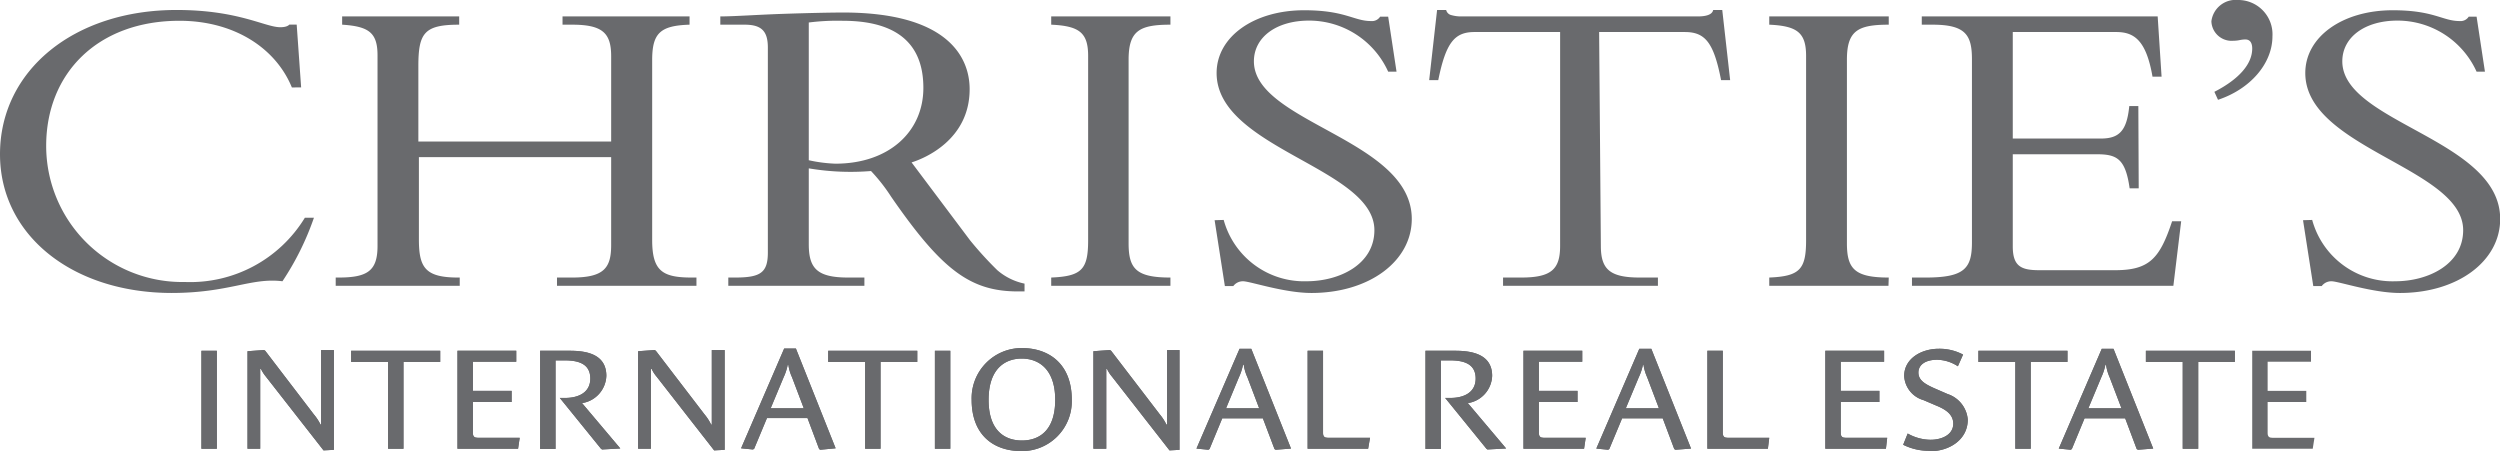<svg xmlns="http://www.w3.org/2000/svg" viewBox="0 0 275.54 49.72"><defs><style>.a{fill:#696a6d;}</style></defs><rect class="a" x="22.2" y="38.66" width="1.7" height="10.8"/><path class="a" d="M35.66,49.64l-6.37-8.15a4.19,4.19,0,0,1-.53-.83h-.08c0,.22,0,.67,0,1.09v7.71H27.28V38.71l1.82-.13.13.08,5.35,7a5.62,5.62,0,0,1,.75,1.14h.06c0-.29,0-.84,0-1.22v-7H36.8v11Z"/><polygon class="a" points="44.47 39.89 44.47 49.46 42.77 49.46 42.77 39.89 38.7 39.89 38.7 38.66 48.52 38.66 48.52 39.89 44.47 39.89"/><path class="a" d="M57.1,49.46H50.42V38.66H56.9v1.21H52.12v3.21h4.27v1.23H52.12v3.43c0,.41.22.51.52.51h4.64Z"/><path class="a" d="M66.36,49.54l-.12-.08-4.54-5.6h.58c1.42,0,2.78-.56,2.78-2.14s-1.23-2-2.83-2h-1v9.76h-1.7V38.66h3.3c1.85,0,4,.4,4,2.77a3.16,3.16,0,0,1-2.68,3l4.22,5Z"/><path class="a" d="M78.71,49.64l-6.36-8.15a3.78,3.78,0,0,1-.53-.83h-.08c0,.22,0,.67,0,1.09v7.71H70.33V38.71l1.82-.13.13.08,5.36,7a5.58,5.58,0,0,1,.74,1.14h.07c0-.29,0-.84,0-1.22v-7h1.42v11Z"/><path class="a" d="M87.29,41.57a4.79,4.79,0,0,1-.4-1.37h-.07a6,6,0,0,1-.46,1.4L84.94,45h3.65Zm3.12,8-.13-.08L89,46.08H84.53l-1.41,3.38-.13.08-1.31-.13,4.75-11h1.29l4.38,11Z"/><polygon class="a" points="97.05 39.89 97.05 49.46 95.35 49.46 95.35 39.89 91.28 39.89 91.28 38.66 101.1 38.66 101.1 39.89 97.05 39.89"/><rect class="a" x="103.04" y="38.66" width="1.7" height="10.8"/><path class="a" d="M112.61,39.52c-1.72,0-3.65,1-3.65,4.55,0,3.42,1.8,4.48,3.67,4.48s3.67-1.06,3.67-4.48-1.85-4.55-3.69-4.55m0,10.2c-3.28,0-5.52-1.94-5.52-5.65a5.53,5.53,0,0,1,5.52-5.71c3,0,5.52,1.74,5.52,5.71a5.5,5.5,0,0,1-5.52,5.65"/><path class="a" d="M128.9,49.64l-6.36-8.15a3.78,3.78,0,0,1-.53-.83h-.08c0,.22,0,.67,0,1.09v7.71h-1.42V38.71l1.82-.13.13.08,5.36,7a5.58,5.58,0,0,1,.74,1.14h.07c0-.29,0-.84,0-1.22v-7H130v11Z"/><path class="a" d="M137.48,41.57a4.79,4.79,0,0,1-.4-1.37H137a6,6,0,0,1-.46,1.4L135.13,45h3.65Zm3.12,8-.13-.08-1.28-3.38h-4.48l-1.4,3.38-.13.08-1.31-.13,4.75-11h1.29l4.38,11Z"/><path class="a" d="M150.79,49.46h-6.67V38.66h1.7v9.08c0,.41.21.51.51.51H151Z"/><path class="a" d="M163.94,49.54l-.11-.08-4.55-5.6h.58c1.42,0,2.78-.56,2.78-2.14s-1.23-2-2.83-2h-1v9.76h-1.7V38.66h3.3c1.85,0,4.05.4,4.05,2.77a3.16,3.16,0,0,1-2.68,3l4.22,5Z"/><path class="a" d="M174.59,49.46h-6.68V38.66h6.48v1.21h-4.78v3.21h4.26v1.23h-4.26v3.43c0,.41.22.51.51.51h4.65Z"/><path class="a" d="M181.54,41.57a5.13,5.13,0,0,1-.4-1.37h-.06a6.07,6.07,0,0,1-.47,1.4L179.19,45h3.65Zm3.12,8-.13-.08-1.27-3.38h-4.48l-1.41,3.38-.13.08-1.3-.13,4.74-11H182l4.38,11Z"/><path class="a" d="M194.85,49.46h-6.67V38.66h1.7v9.08c0,.41.22.51.51.51H195Z"/><path class="a" d="M207.86,49.46h-6.68V38.66h6.48v1.21h-4.78v3.21h4.26v1.23h-4.26v3.43c0,.41.22.51.51.51H208Z"/><path class="a" d="M212.68,49.69a6.38,6.38,0,0,1-2.92-.67l.5-1.24a5.18,5.18,0,0,0,2.52.69c1.16,0,2.5-.5,2.5-1.78,0-1.1-1-1.63-1.9-2L212,44.1a2.93,2.93,0,0,1-2.13-2.66c0-1.92,1.89-3,3.82-3a5.52,5.52,0,0,1,2.67.64l-.57,1.29a4.33,4.33,0,0,0-2.28-.72c-1.29,0-2.07.55-2.07,1.41s.75,1.28,1.75,1.73l1.47.64a3.24,3.24,0,0,1,2.22,2.82c0,2.19-2,3.49-4.22,3.49"/><polygon class="a" points="223.82 39.89 223.82 49.46 222.12 49.46 222.12 39.89 218.05 39.89 218.05 38.66 227.87 38.66 227.87 39.89 223.82 39.89"/><path class="a" d="M232.51,41.57a5.09,5.09,0,0,1-.39-1.37h-.07a6,6,0,0,1-.46,1.4L230.17,45h3.65Zm3.13,8-.14-.08-1.27-3.38h-4.48l-1.4,3.38-.13.08-1.31-.13,4.74-11h1.29l4.38,11Z"/><polygon class="a" points="242.28 39.89 242.28 49.46 240.57 49.46 240.57 39.89 236.51 39.89 236.51 38.66 246.32 38.66 246.32 39.89 242.28 39.89"/><path class="a" d="M254.9,49.46h-6.67V38.66h6.48v1.21h-4.78v3.21h4.26v1.23h-4.26v3.43c0,.41.21.51.51.51h4.65Z"/><path class="a" d="M254.84,24.24A9.17,9.17,0,0,0,264,31c3.62,0,7.48-1.86,7.48-5.63,0-6.87-17.4-9-17.4-17.32,0-4,4.11-6.92,9.64-6.92,4.55,0,5.48,1.19,7.37,1.19a1.06,1.06,0,0,0,1-.48h.87l.92,6.06h-.92a9.57,9.57,0,0,0-8.73-5.63c-3.57,0-6.07,1.82-6.07,4.49,0,6.77,17.4,8.59,17.4,17.37,0,4.68-4.72,8.16-11.05,8.16-3,0-6.78-1.29-7.54-1.29a1.32,1.32,0,0,0-1.08.53h-.93l-1.13-7.26ZM244.06,10.12c2.71-1.39,4.17-3.06,4.17-4.77,0-.58-.21-1-.75-1s-.71.14-1.3.14a2.23,2.23,0,0,1-2.45-2.14A2.69,2.69,0,0,1,246.66,0a3.78,3.78,0,0,1,3.8,4c0,3-2.44,5.82-6,7Zm-8.34,10.64h-1C234.25,17.37,233.22,17,231,17h-9.16V27.16c0,2.19.92,2.62,2.92,2.62h8.35c3.79,0,4.93-1.29,6.29-5.39h1l-.86,7.11H210.73v-.91h1.52c4.33,0,5.09-1.05,5.09-3.91V6.54c0-2.68-.7-3.82-4.34-3.82h-1.19V1.81h26l.43,6.64h-1c-.7-4.06-2.06-4.92-4-4.92H221.84V15.27h9.7c2,0,2.87-.81,3.14-3.58h1ZM208.14,31.5H195v-.91c3.36-.14,4.06-.9,4.06-4.1V6.16c0-2.58-1-3.3-4.06-3.44V1.81h13.17v.91c-3.42,0-4.61.67-4.61,3.87V26.82c0,2.82.87,3.77,4.61,3.77Zm-31.7-4.39c0,2.58,1,3.48,4.29,3.48h2v.91H165.66v-.91h2c3.31,0,4.29-.9,4.29-3.48V3.53h-9.43c-2.17,0-3.15,1.1-4,5.3h-1l.87-7.73h1a.76.76,0,0,0,.59.57,3.83,3.83,0,0,0,1.09.14h26.07c.76,0,1.57-.14,1.68-.71h1l.87,7.73h-1c-.81-4.2-1.79-5.3-4-5.3h-9.44Zm-41.57-2.87A9.19,9.19,0,0,0,144,31c3.64,0,7.48-1.86,7.48-5.63,0-6.87-17.39-9-17.39-17.32,0-4,4.12-6.92,9.65-6.92,4.54,0,5.47,1.19,7.37,1.19a1.06,1.06,0,0,0,1-.48H153l.92,6.06H153a9.57,9.57,0,0,0-8.73-5.63c-3.58,0-6.07,1.82-6.07,4.49,0,6.77,17.4,8.59,17.4,17.37,0,4.68-4.72,8.16-11.06,8.16-3,0-6.77-1.29-7.53-1.29a1.32,1.32,0,0,0-1.08.53H135l-1.13-7.26ZM129,31.5H115.86v-.91c3.37-.14,4.07-.9,4.07-4.1V6.16c0-2.58-1-3.3-4.07-3.44V1.81H129v.91c-3.42,0-4.61.67-4.61,3.87V26.82c0,2.82.86,3.77,4.61,3.77ZM89.14,17.66a16.11,16.11,0,0,0,2.93.38c5.91,0,9.7-3.53,9.7-8.35,0-3.72-1.68-7.4-8.89-7.4a25.07,25.07,0,0,0-3.74.19Zm0,.9v8.36c0,2.67.93,3.67,4.34,3.67h1.79v.91h-15v-.91H81c2.81,0,3.63-.52,3.63-2.77V5.25c0-1.77-.65-2.53-2.55-2.53H79.39V1.81c1.52,0,4.17-.19,6.83-.28s5.26-.15,6.72-.15c11.33,0,13.93,4.78,13.93,8.45,0,5.59-5,7.64-6.4,8.07l6.45,8.59a39.1,39.1,0,0,0,3,3.29,6.66,6.66,0,0,0,3,1.48v.86h-.71c-5.25,0-8.4-2.34-14-10.45A19.32,19.32,0,0,0,96,18.85a27.72,27.72,0,0,1-6.83-.29m-43-1.24v9.07c0,3.11.7,4.2,4.34,4.2h.16v.91H37v-.91h.33c3.2,0,4.28-.76,4.28-3.48v-21c0-2.48-.92-3.2-3.9-3.39V1.81h12.9v.91c-3.85,0-4.5.91-4.5,4.58v8.3H67.36V6.2c0-2.53-.92-3.48-4.29-3.48H62V1.81H76v.91c-3.25.1-4.12.95-4.12,3.91V26.44c0,3.39,1.09,4.15,4.34,4.15h.54v.91H61.39v-.91h1.68c3.53,0,4.29-1.09,4.29-3.58V17.32Zm-14-7.68C30.35,5.2,25.69,2.29,19.78,2.29c-9,0-14.69,5.78-14.69,13.79a15,15,0,0,0,15.29,15A14.8,14.8,0,0,0,33.6,24h1a30.58,30.58,0,0,1-3.47,7c-3.47-.43-5.85,1.29-12.25,1.29C7.91,32.26,0,25.87,0,17,0,7.78,8.13,1.1,19.46,1.1,26.29,1.1,29.21,3,30.89,3c.6,0,.87-.15,1-.29h.81l.49,6.92Z"/><rect class="a" x="22.2" y="38.66" width="1.7" height="10.8"/><path class="a" d="M35.66,49.64l-6.37-8.15a4.19,4.19,0,0,1-.53-.83h-.08c0,.22,0,.67,0,1.09v7.71H27.28V38.71l1.82-.13.13.08,5.35,7a5.62,5.62,0,0,1,.75,1.14h.06c0-.29,0-.84,0-1.22v-7H36.8v11Z"/><polygon class="a" points="44.47 39.89 44.47 49.46 42.77 49.46 42.77 39.89 38.7 39.89 38.7 38.66 48.52 38.66 48.52 39.89 44.47 39.89"/><path class="a" d="M57.1,49.46H50.42V38.66H56.9v1.21H52.12v3.21h4.27v1.23H52.12v3.43c0,.41.22.51.52.51h4.64Z"/><path class="a" d="M66.36,49.54l-.12-.08-4.54-5.6h.58c1.42,0,2.78-.56,2.78-2.14s-1.23-2-2.83-2h-1v9.76h-1.7V38.66h3.3c1.85,0,4,.4,4,2.77a3.16,3.16,0,0,1-2.68,3l4.22,5Z"/><path class="a" d="M78.71,49.64l-6.36-8.15a3.78,3.78,0,0,1-.53-.83h-.08c0,.22,0,.67,0,1.09v7.71H70.33V38.71l1.82-.13.13.08,5.36,7a5.58,5.58,0,0,1,.74,1.14h.07c0-.29,0-.84,0-1.22v-7h1.42v11Z"/><path class="a" d="M87.29,41.57a4.79,4.79,0,0,1-.4-1.37h-.07a6,6,0,0,1-.46,1.4L84.94,45h3.65Zm3.12,8-.13-.08L89,46.08H84.53l-1.41,3.38-.13.08-1.31-.13,4.75-11h1.29l4.38,11Z"/><polygon class="a" points="97.05 39.89 97.05 49.46 95.35 49.46 95.35 39.89 91.28 39.89 91.28 38.66 101.1 38.66 101.1 39.89 97.05 39.89"/><rect class="a" x="103.04" y="38.66" width="1.7" height="10.8"/><path class="a" d="M112.61,39.52c-1.72,0-3.65,1-3.65,4.55,0,3.42,1.8,4.48,3.67,4.48s3.67-1.06,3.67-4.48-1.85-4.55-3.69-4.55m0,10.2c-3.28,0-5.52-1.94-5.52-5.65a5.53,5.53,0,0,1,5.52-5.71c3,0,5.52,1.74,5.52,5.71a5.5,5.5,0,0,1-5.52,5.65"/><path class="a" d="M128.9,49.64l-6.36-8.15a3.78,3.78,0,0,1-.53-.83h-.08c0,.22,0,.67,0,1.09v7.71h-1.42V38.71l1.82-.13.13.08,5.36,7a5.58,5.58,0,0,1,.74,1.14h.07c0-.29,0-.84,0-1.22v-7H130v11Z"/><path class="a" d="M137.48,41.57a4.79,4.79,0,0,1-.4-1.37H137a6,6,0,0,1-.46,1.4L135.13,45h3.65Zm3.12,8-.13-.08-1.28-3.38h-4.48l-1.4,3.38-.13.08-1.31-.13,4.75-11h1.29l4.38,11Z"/><path class="a" d="M150.79,49.46h-6.67V38.66h1.7v9.08c0,.41.21.51.51.51H151Z"/><path class="a" d="M163.94,49.54l-.11-.08-4.55-5.6h.58c1.42,0,2.78-.56,2.78-2.14s-1.23-2-2.83-2h-1v9.76h-1.7V38.66h3.3c1.85,0,4.05.4,4.05,2.77a3.16,3.16,0,0,1-2.68,3l4.22,5Z"/><path class="a" d="M174.59,49.46h-6.68V38.66h6.48v1.21h-4.78v3.21h4.26v1.23h-4.26v3.43c0,.41.22.51.51.51h4.65Z"/><path class="a" d="M181.54,41.57a5.13,5.13,0,0,1-.4-1.37h-.06a6.07,6.07,0,0,1-.47,1.4L179.19,45h3.65Zm3.12,8-.13-.08-1.27-3.38h-4.48l-1.41,3.38-.13.08-1.3-.13,4.74-11H182l4.38,11Z"/><path class="a" d="M194.85,49.46h-6.67V38.66h1.7v9.08c0,.41.22.51.51.51H195Z"/><path class="a" d="M207.86,49.46h-6.68V38.66h6.48v1.21h-4.78v3.21h4.26v1.23h-4.26v3.43c0,.41.22.51.51.51H208Z"/><path class="a" d="M212.68,49.69a6.38,6.38,0,0,1-2.92-.67l.5-1.24a5.18,5.18,0,0,0,2.52.69c1.16,0,2.5-.5,2.5-1.78,0-1.1-1-1.63-1.9-2L212,44.1a2.93,2.93,0,0,1-2.13-2.66c0-1.92,1.89-3,3.82-3a5.52,5.52,0,0,1,2.67.64l-.57,1.29a4.33,4.33,0,0,0-2.28-.72c-1.29,0-2.07.55-2.07,1.41s.75,1.28,1.75,1.73l1.47.64a3.24,3.24,0,0,1,2.22,2.82c0,2.19-2,3.49-4.22,3.49"/><polygon class="a" points="223.82 39.89 223.82 49.46 222.12 49.46 222.12 39.89 218.05 39.89 218.05 38.66 227.87 38.66 227.87 39.89 223.82 39.89"/><path class="a" d="M232.51,41.57a5.09,5.09,0,0,1-.39-1.37h-.07a6,6,0,0,1-.46,1.4L230.17,45h3.65Zm3.13,8-.14-.08-1.27-3.38h-4.48l-1.4,3.38-.13.08-1.31-.13,4.74-11h1.29l4.38,11Z"/><polygon class="a" points="242.28 39.89 242.28 49.46 240.57 49.46 240.57 39.89 236.51 39.89 236.51 38.66 246.32 38.66 246.32 39.89 242.28 39.89"/></svg>